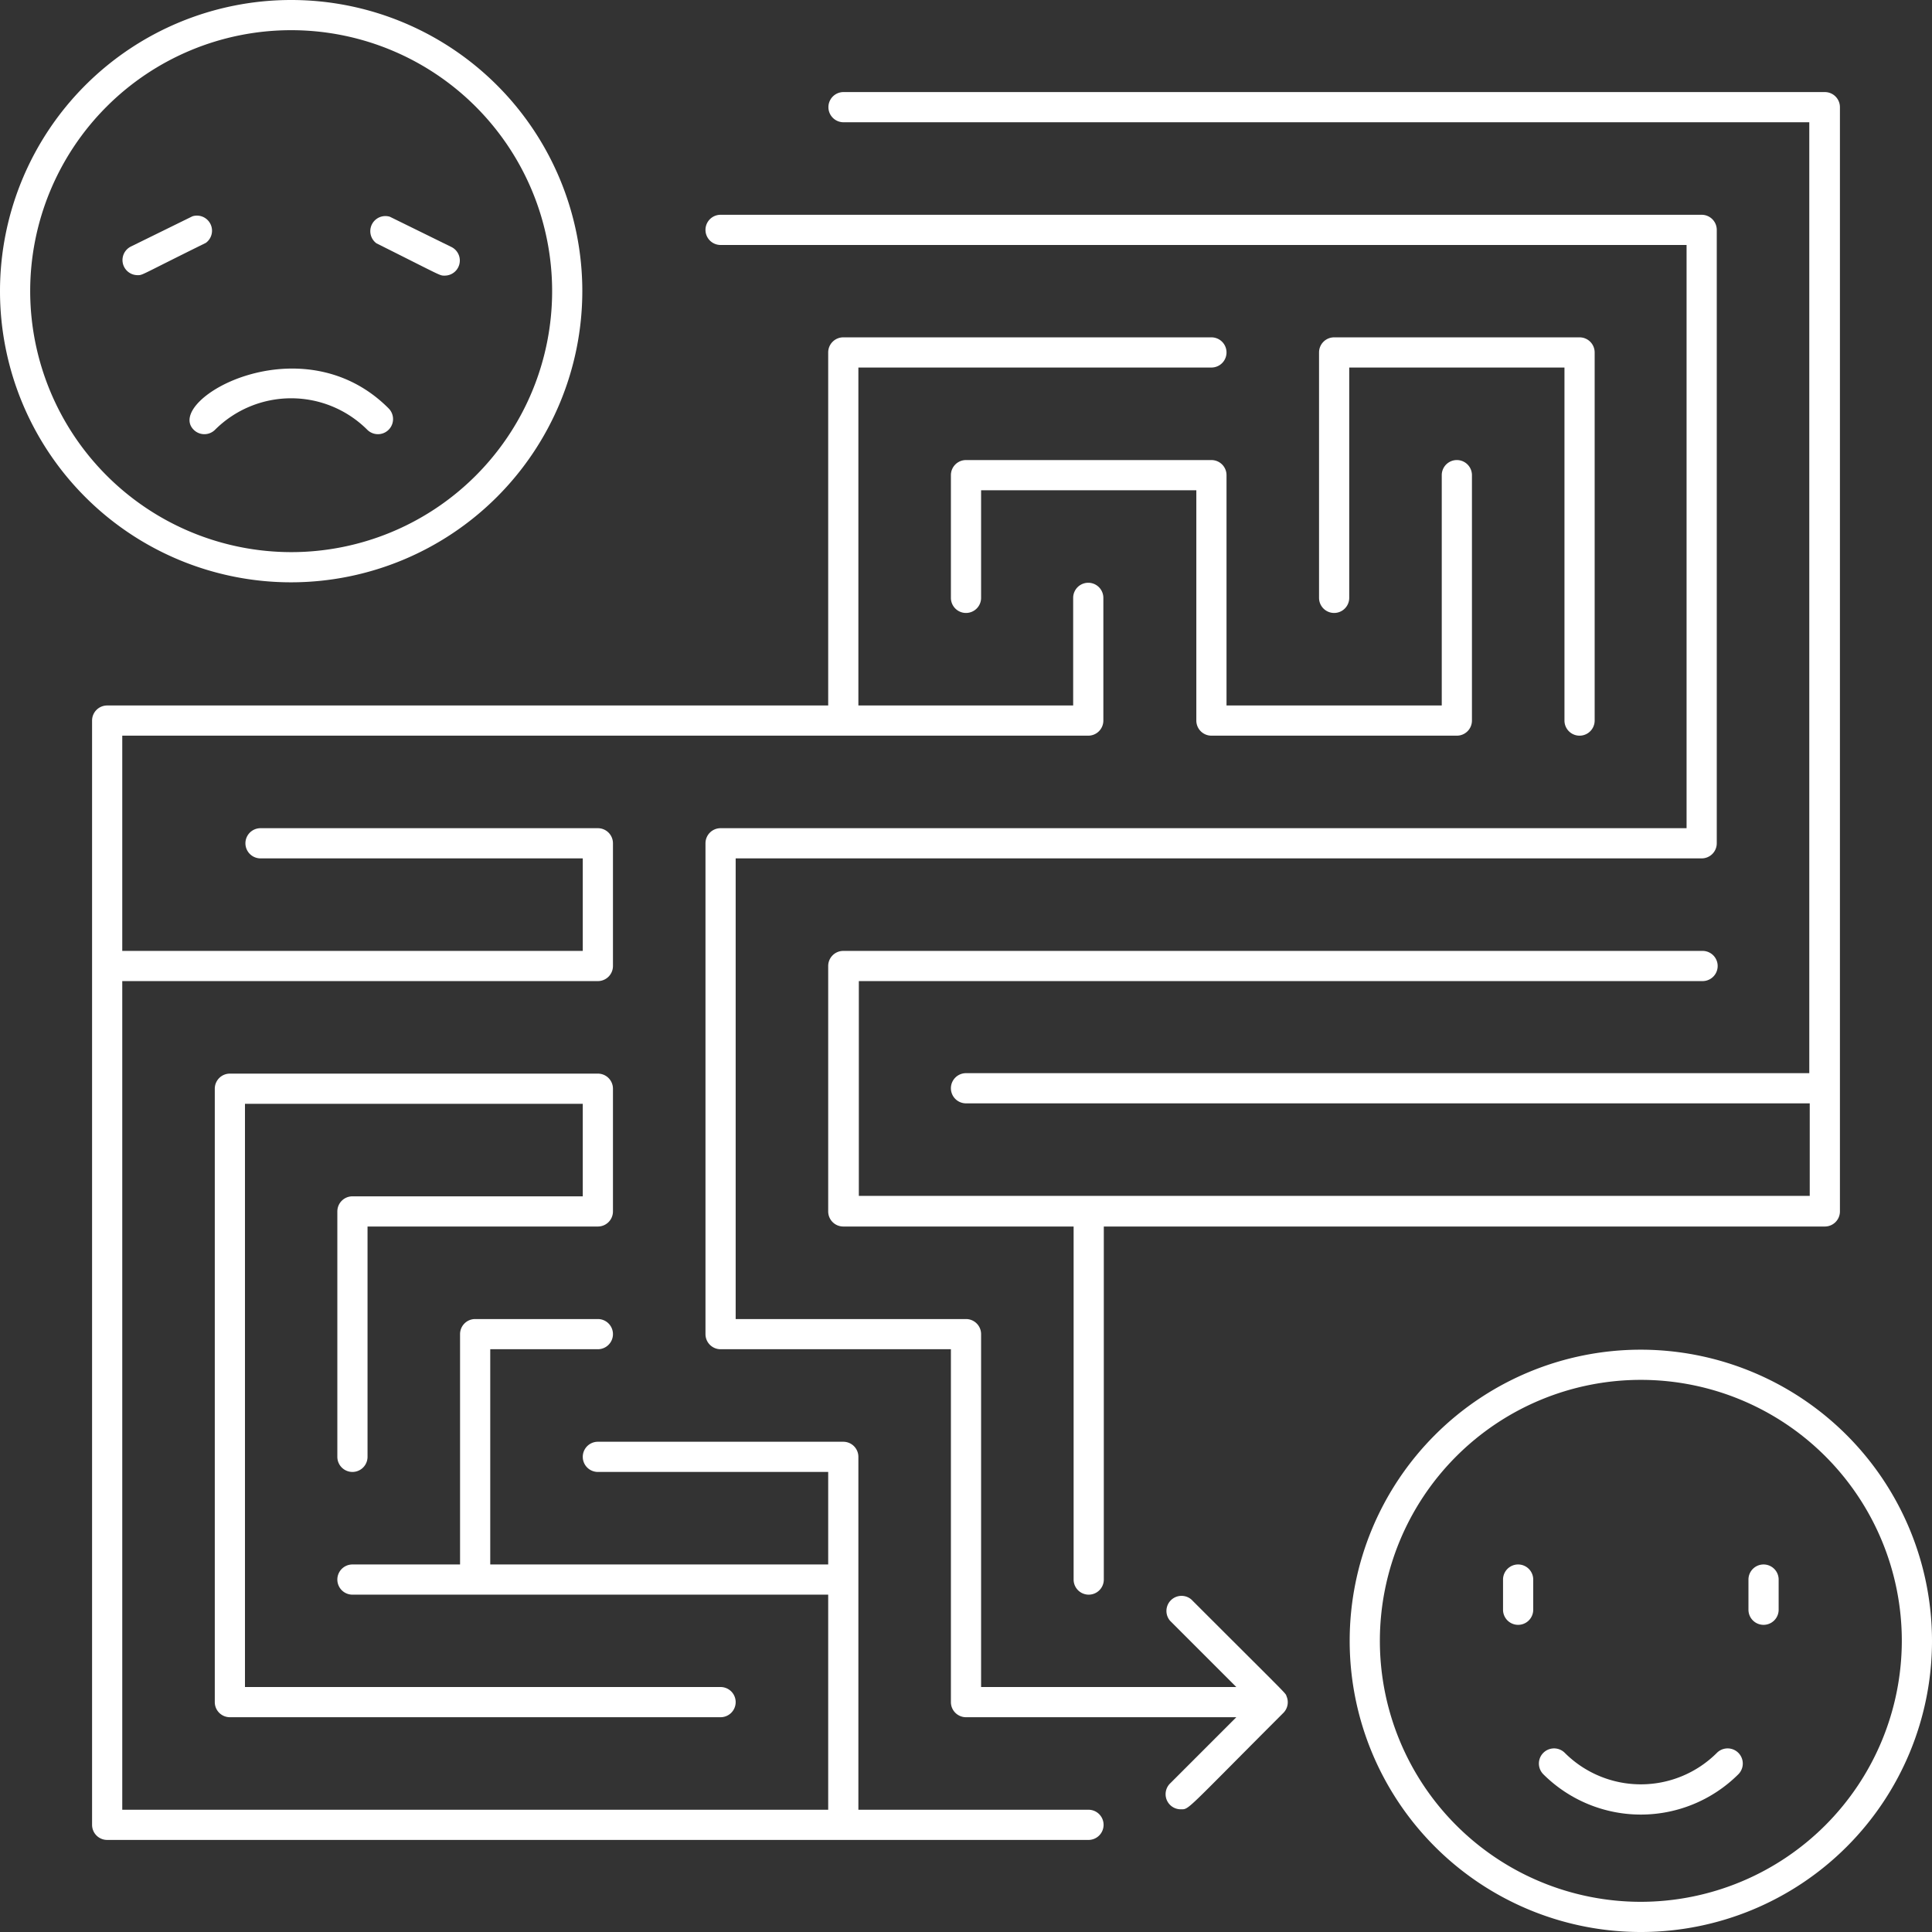 <svg xmlns="http://www.w3.org/2000/svg" viewBox="0 0 128 128"><rect x="0" y="0" width="128" height="128" fill="#333333" stroke="none"/><defs><style>.cls-1{fill:#ffffff;}</style></defs><title>Problem Solving</title><g id="Problem_Solving" data-name="Problem Solving"><path class="cls-1" d="M108.71,89.42A19.29,19.29,0,1,0,128,108.71,19.31,19.31,0,0,0,108.71,89.42Zm0,36.58A17.29,17.29,0,1,1,126,108.71,17.31,17.31,0,0,1,108.71,126Z"/><path class="cls-1" d="M113.75,116.13a7.13,7.13,0,0,1-10.08,0,1,1,0,0,0-1.42,1.42,9.15,9.15,0,0,0,12.92,0A1,1,0,0,0,113.75,116.13Z"/><path class="cls-1" d="M99.58,104.65v2a1,1,0,0,0,2,0v-2A1,1,0,0,0,99.58,104.65Z"/><path class="cls-1" d="M115.84,104.65v2a1,1,0,0,0,2,0v-2A1,1,0,0,0,115.84,104.65Z"/><path class="cls-1" d="M72.13,119.9H56.87V96.52a1,1,0,0,0-1-1H39.61a1,1,0,0,0,0,2H54.87v6.13H32.48V89.39h7.13a1,1,0,0,0,0-2H31.48a1,1,0,0,0-1,1v15.26H23.35a1,1,0,0,0,0,2H54.87V119.9H8.1V65H39.61a1,1,0,0,0,1-1V55.87a1,1,0,0,0-1-1H17.26a1,1,0,0,0,0,2H38.61V63H8.1V48.74h64a1,1,0,0,0,1-1V39.61a1,1,0,0,0-2,0v7.13H56.87V24.35H80.26a1,1,0,0,0,0-2H55.87a1,1,0,0,0-1,1V46.74H7.1a1,1,0,0,0-1,1V120.9a1,1,0,0,0,1,1h65A1,1,0,0,0,72.13,119.9Z"/><path class="cls-1" d="M55.87,8.1h64v63H64a1,1,0,0,0,0,2h55.9v6.13h-63V65h55.9a1,1,0,0,0,0-2H55.87a1,1,0,0,0-1,1V80.26a1,1,0,0,0,1,1H71.13v23.39a1,1,0,0,0,2,0V81.26H120.9a1,1,0,0,0,1-1V7.1a1,1,0,0,0-1-1h-65A1,1,0,0,0,55.87,8.1Z"/><path class="cls-1" d="M85.24,112.39c-.1-.26.34.23-6.31-6.42a1,1,0,0,0-1.41,1.41l4.39,4.39H65V88.39a1,1,0,0,0-1-1H48.74V56.87h64a1,1,0,0,0,1-1V15.23a1,1,0,0,0-1-1h-65a1,1,0,0,0,0,2h64V54.87h-64a1,1,0,0,0-1,1V88.39a1,1,0,0,0,1,1H63v23.38a1,1,0,0,0,1,1H81.91l-4.39,4.39a1,1,0,0,0,.71,1.71c.57,0,.24.17,6.8-6.39A1,1,0,0,0,85.24,112.39Z"/><path class="cls-1" d="M23.35,79.26a1,1,0,0,0-1,1V96.52a1,1,0,0,0,2,0V81.26H39.61a1,1,0,0,0,1-1V72.13a1,1,0,0,0-1-1H15.23a1,1,0,0,0-1,1v40.64a1,1,0,0,0,1,1H47.74a1,1,0,0,0,0-2H16.23V73.13H38.61v6.13Z"/><path class="cls-1" d="M105.65,47.74V23.35a1,1,0,0,0-1-1H88.39a1,1,0,0,0-1,1V39.61a1,1,0,0,0,2,0V24.35h14.26V47.74A1,1,0,0,0,105.65,47.74Z"/><path class="cls-1" d="M81.26,31.48a1,1,0,0,0-1-1H64a1,1,0,0,0-1,1v8.13a1,1,0,0,0,2,0V32.48H79.26V47.74a1,1,0,0,0,1,1H96.52a1,1,0,0,0,1-1V31.48a1,1,0,0,0-2,0V46.74H81.26Z"/><path class="cls-1" d="M38.58,19.29A19.29,19.29,0,1,0,19.29,38.58,19.31,19.31,0,0,0,38.58,19.29ZM2,19.29A17.29,17.29,0,1,1,19.29,36.58,17.31,17.31,0,0,1,2,19.29Z"/><path class="cls-1" d="M25.75,27.06C20,21.28,10.86,26.5,12.83,28.47a1,1,0,0,0,1.42,0,7.14,7.14,0,0,1,10.08,0A1,1,0,0,0,25.75,27.06Z"/><path class="cls-1" d="M12.75,14.33l-4.07,2a1,1,0,0,0,.45,1.9c.34,0,.17,0,4.51-2.14A1,1,0,0,0,12.75,14.33Z"/><path class="cls-1" d="M24.94,16.12c4.38,2.19,4.18,2.14,4.51,2.14a1,1,0,0,0,.45-1.9l-4.07-2A1,1,0,0,0,24.94,16.12Z"/></g></svg>